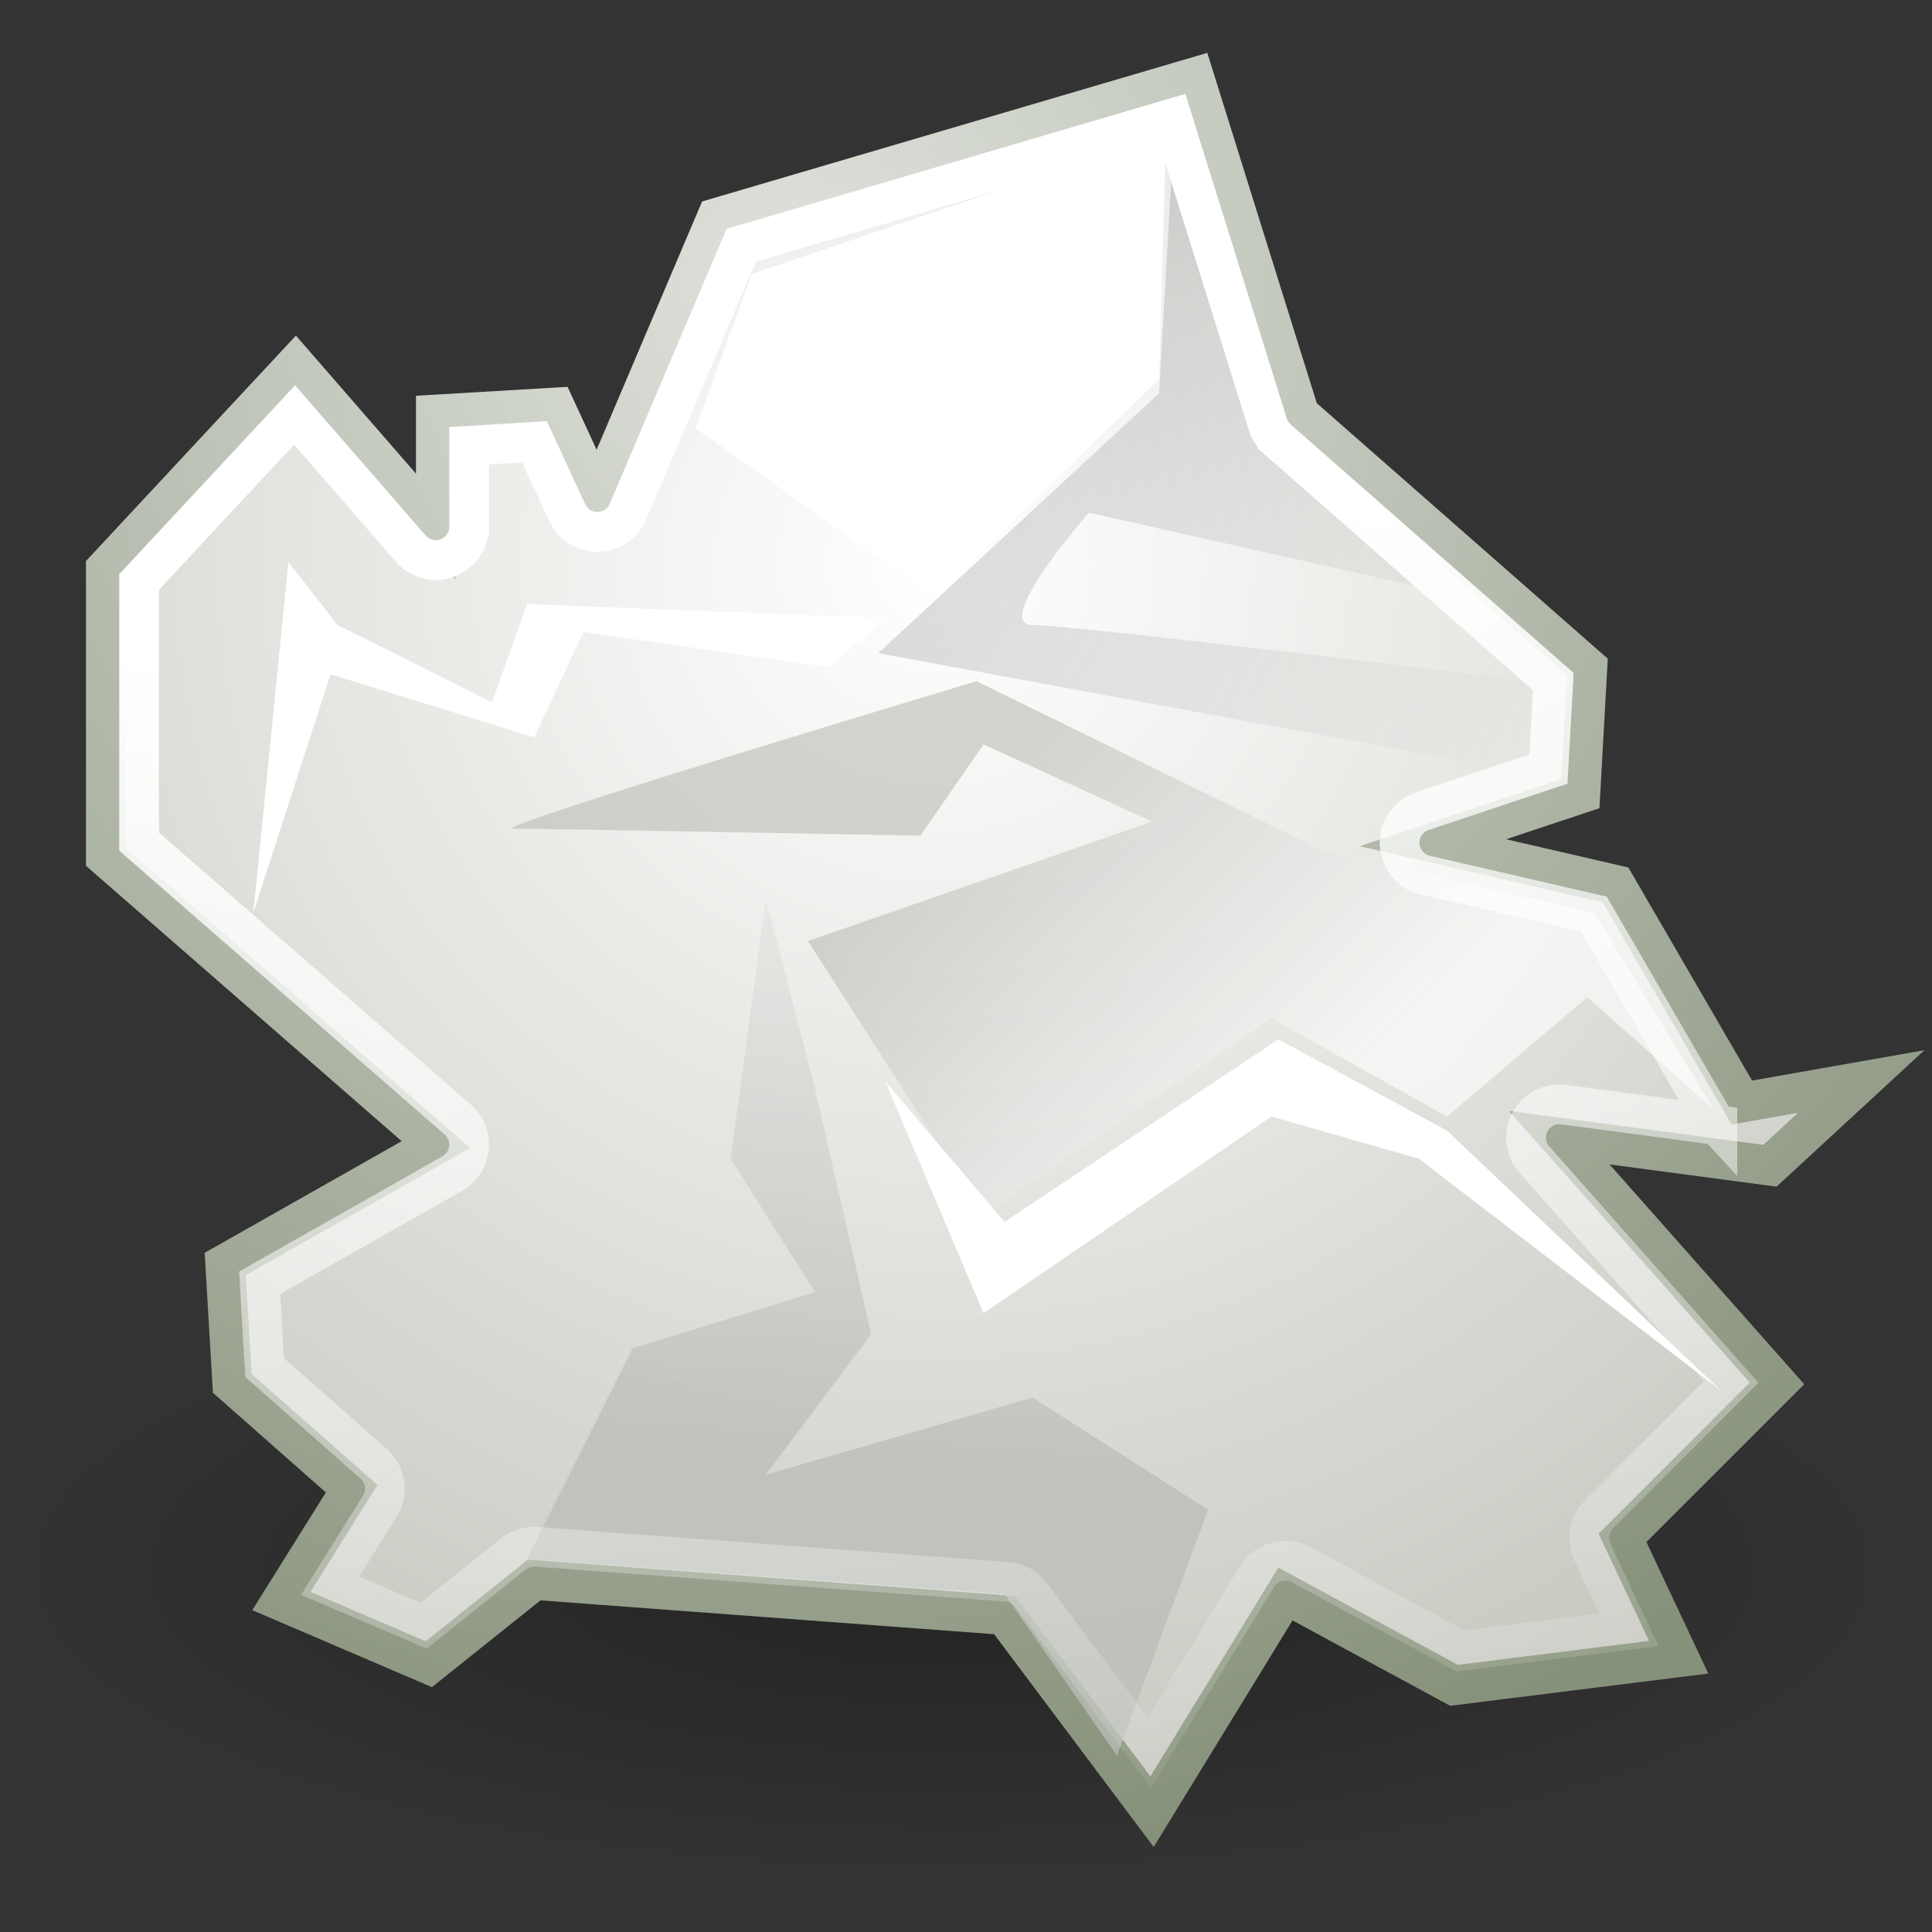 <?xml version="1.0" encoding="UTF-8" standalone="no"?>
<svg
   xmlns:dc="http://purl.org/dc/elements/1.1/"
   xmlns:cc="http://creativecommons.org/ns#"
   xmlns:rdf="http://www.w3.org/1999/02/22-rdf-syntax-ns#"
   xmlns:svg="http://www.w3.org/2000/svg"
   xmlns="http://www.w3.org/2000/svg"
   xmlns:xlink="http://www.w3.org/1999/xlink"
   xmlns:sodipodi="http://sodipodi.sourceforge.net/DTD/sodipodi-0.dtd"
   xmlns:inkscape="http://www.inkscape.org/namespaces/inkscape"
   inkscape:export-ydpi="96"
   inkscape:export-xdpi="96"
   inkscape:export-filename="..\..\256x256\actions\mail-mark-junk.png"
   width="256px"
   height="256px"
   id="svg11300"
   sodipodi:version="0.32"
   inkscape:version="1.0.1 (3bc2e813f5, 2020-09-07)"
   sodipodi:docname="mail-mark-junk.svg"
   inkscape:output_extension="org.inkscape.output.svg.inkscape"
   version="1.1">
  <rect width="100%" height="100%" fill="#333333" stroke="none"/>
  <title
     id="title84">Mark Mail Junk Icon</title>
  <defs
     id="defs3">
    <linearGradient
       inkscape:collect="always"
       id="linearGradient5166">
      <stop
         style="stop-color:white;stop-opacity:1;"
         offset="0"
         id="stop5168" />
      <stop
         style="stop-color:white;stop-opacity:0;"
         offset="1"
         id="stop5170" />
    </linearGradient>
    <linearGradient
       id="linearGradient5196">
      <stop
         style="stop-color:#dfe2dc;stop-opacity:1;"
         offset="0"
         id="stop5198" />
      <stop
         style="stop-color:#86917a;stop-opacity:1;"
         offset="1"
         id="stop5200" />
    </linearGradient>
    <linearGradient
       id="linearGradient5188">
      <stop
         style="stop-color:white;stop-opacity:1;"
         offset="0"
         id="stop5190" />
      <stop
         style="stop-color:#aeaea3;stop-opacity:1;"
         offset="1"
         id="stop5192" />
    </linearGradient>
    <linearGradient
       inkscape:collect="always"
       id="linearGradient5176">
      <stop
         style="stop-color:black;stop-opacity:1;"
         offset="0"
         id="stop5178" />
      <stop
         style="stop-color:black;stop-opacity:0;"
         offset="1"
         id="stop5180" />
    </linearGradient>
    <linearGradient
       id="linearGradient5162">
      <stop
         style="stop-color:#babdb6;stop-opacity:1;"
         offset="0"
         id="stop5164" />
      <stop
         style="stop-color:white;stop-opacity:1;"
         offset="1"
         id="stop5166" />
    </linearGradient>
    <linearGradient
       inkscape:collect="always"
       id="linearGradient5150">
      <stop
         style="stop-color:black;stop-opacity:1;"
         offset="0"
         id="stop5152" />
      <stop
         style="stop-color:black;stop-opacity:0;"
         offset="1"
         id="stop5154" />
    </linearGradient>
    <radialGradient
       inkscape:collect="always"
       xlink:href="#linearGradient5150"
       id="radialGradient5156"
       cx="24.837"
       cy="40.664"
       fx="24.837"
       fy="40.664"
       r="21.478"
       gradientTransform="matrix(1,0,0,0.325,0,27.444)"
       gradientUnits="userSpaceOnUse" />
    <linearGradient
       inkscape:collect="always"
       xlink:href="#linearGradient5162"
       id="linearGradient5168"
       x1="24.366"
       y1="20.246"
       x2="32.601"
       y2="28.555"
       gradientUnits="userSpaceOnUse" />
    <linearGradient
       inkscape:collect="always"
       xlink:href="#linearGradient5162"
       id="linearGradient5170"
       gradientUnits="userSpaceOnUse"
       x1="22.009"
       y1="36.51"
       x2="23.585"
       y2="14.412" />
    <linearGradient
       inkscape:collect="always"
       xlink:href="#linearGradient5176"
       id="linearGradient5182"
       x1="25.633"
       y1="10.612"
       x2="38.714"
       y2="18.39"
       gradientUnits="userSpaceOnUse" />
    <radialGradient
       inkscape:collect="always"
       xlink:href="#linearGradient5188"
       id="radialGradient5361"
       gradientUnits="userSpaceOnUse"
       gradientTransform="matrix(2.136,0,0,2.111,-26.902,-15.669)"
       cx="23.688"
       cy="14.211"
       fx="23.688"
       fy="14.211"
       r="22.597" />
    <radialGradient
       inkscape:collect="always"
       xlink:href="#linearGradient5196"
       id="radialGradient5363"
       gradientUnits="userSpaceOnUse"
       gradientTransform="matrix(1.79,0,0,1.769,-15.814,-11.95)"
       cx="20.09"
       cy="10.854"
       fx="20.09"
       fy="10.854"
       r="22.597" />
    <linearGradient
       inkscape:collect="always"
       xlink:href="#linearGradient5166"
       id="linearGradient5172"
       x1="19.451"
       y1="14.464"
       x2="23.719"
       y2="48.405"
       gradientUnits="userSpaceOnUse" />
  </defs>
  <sodipodi:namedview
     stroke="#ef2929"
     fill="#eeeeec"
     id="base"
     pagecolor="#ffffff"
     bordercolor="#666666"
     borderopacity="0.255"
     inkscape:pageopacity="0.0"
     inkscape:pageshadow="2"
     inkscape:zoom="2"
     inkscape:cx="121.14119"
     inkscape:cy="133.1904"
     inkscape:current-layer="layer1"
     showgrid="false"
     inkscape:grid-bbox="true"
     inkscape:document-units="px"
     inkscape:showpageshadow="false"
     inkscape:window-width="1125"
     inkscape:window-height="832"
     inkscape:window-x="441"
     inkscape:window-y="160"
     inkscape:document-rotation="0"
     inkscape:pagecheckerboard="true"
     inkscape:window-maximized="0" />
  <g
     id="layer1"
     inkscape:label="Layer 1"
     inkscape:groupmode="layer">
    <g
       id="g82"
       transform="matrix(5.263,0,0,5.263,-0.861,-0.472)">
      <ellipse
         style="color:#000000;display:inline;overflow:visible;visibility:visible;opacity:0.326;fill:url(#radialGradient5156);fill-opacity:1;fill-rule:evenodd;stroke:none;stroke-width:1;stroke-linecap:butt;stroke-linejoin:miter;stroke-miterlimit:4;stroke-dasharray:none;stroke-dashoffset:0;stroke-opacity:1;marker:none;marker-start:none;marker-mid:none;marker-end:none"
         id="path4275"
         transform="matrix(1.107,0,0,1.107,-3.365,-5.412)"
         cx="24.837"
         cy="40.664"
         rx="21.478"
         ry="6.983" />
      <path
         style="color:#000000;display:inline;overflow:visible;visibility:visible;opacity:1;fill:url(#radialGradient5361);fill-opacity:1;fill-rule:evenodd;stroke:url(#radialGradient5363);stroke-width:1;stroke-linecap:butt;stroke-linejoin:miter;stroke-miterlimit:4;stroke-dasharray:none;stroke-dashoffset:0;stroke-opacity:1;marker:none;marker-start:none;marker-mid:none;marker-end:none"
         d="m 9.016,37.57 -1.768,2.828 3.712,1.591 2.652,-2.121 11.844,0.884 3.712,4.95 3.359,-5.48 4.243,2.298 5.657,-0.707 -1.414,-3.005 3.889,-3.889 -5.48,-6.187 5.303,0.707 2.298,-2.121 -3.005,0.53 -3.182,-5.48 -4.596,-1.061 3.712,-1.237 0.177,-3.182 -7.248,-6.364 -2.652,-8.485 -12.021,3.536 -3.005,7.071 -1.061,-2.298 -3.005,0.177 v 2.828 L 7.601,9.286 2.828,14.412 v 7.248 l 8.309,7.248 -5.303,3.005 0.177,3.005 z"
         id="path4273" />
      <path
         style="color:#000000;display:inline;overflow:visible;visibility:visible;opacity:0.77;fill:url(#linearGradient5170);fill-opacity:1;fill-rule:evenodd;stroke:none;stroke-width:1;stroke-linecap:butt;stroke-linejoin:miter;stroke-miterlimit:4;stroke-dasharray:none;stroke-dashoffset:0;stroke-opacity:1;marker:none;marker-start:none;marker-mid:none;marker-end:none"
         d="m 19.445,22.721 -0.884,6.541 2.121,3.359 -4.596,1.414 -2.652,5.303 12.021,0.884 2.828,4.066 2.298,-6.187 -4.419,-2.828 -6.718,1.945 2.652,-3.536 -1.414,-6.187 z"
         id="path5158" />
      <path
         style="color:#000000;display:inline;overflow:visible;visibility:visible;opacity:0.618;fill:url(#linearGradient5168);fill-opacity:1;fill-rule:evenodd;stroke:none;stroke-width:1;stroke-linecap:butt;stroke-linejoin:miter;stroke-miterlimit:4;stroke-dasharray:none;stroke-dashoffset:0;stroke-opacity:1;marker:none;marker-start:none;marker-mid:none;marker-end:none"
         d="m 20.506,23.782 4.419,6.894 7.248,-4.95 4.419,2.475 3.536,-3.005 3.182,2.828 -3.005,-4.95 -6.894,-1.591 -8.662,-4.243 c 0,0 -12.374,3.712 -11.667,3.712 0.707,0 10.253,0.177 10.253,0.177 l 1.591,-2.298 4.243,1.945 z"
         id="path5160" />
      <path
         style="color:#000000;display:inline;overflow:visible;visibility:visible;opacity:1;fill:#ffffff;fill-opacity:1;fill-rule:evenodd;stroke:none;stroke-width:1;stroke-linecap:butt;stroke-linejoin:miter;stroke-miterlimit:4;stroke-dasharray:none;stroke-dashoffset:0;stroke-opacity:1;marker:none;marker-start:none;marker-mid:none;marker-end:none"
         d="M 29.522,3.452 19.092,6.988 17.678,10.877 23.688,15.12 29.345,9.639 Z"
         id="path5172" />
      <path
         style="color:#000000;display:inline;overflow:visible;visibility:visible;opacity:0.135;fill:url(#linearGradient5182);fill-opacity:1;fill-rule:evenodd;stroke:none;stroke-width:1;stroke-linecap:butt;stroke-linejoin:miter;stroke-miterlimit:4;stroke-dasharray:none;stroke-dashoffset:0;stroke-opacity:1;marker:none;marker-start:none;marker-mid:none;marker-end:none"
         d="m 29.698,3.806 2.298,7.425 4.243,3.712 -8.662,-1.945 c 0,0 -2.475,2.828 -1.414,2.828 1.061,0 12.551,1.414 12.551,1.414 L 38.537,19.539 22.274,16.534 29.345,9.993 Z"
         id="path5174" />
      <path
         style="color:#000000;display:inline;overflow:visible;visibility:visible;opacity:1;fill:#ffffff;fill-opacity:1;fill-rule:evenodd;stroke:none;stroke-width:1;stroke-linecap:butt;stroke-linejoin:miter;stroke-miterlimit:4;stroke-dasharray:none;stroke-dashoffset:0;stroke-opacity:1;marker:none;marker-start:none;marker-mid:none;marker-end:none"
         d="m 7.425,14.236 -0.884,8.839 1.945,-6.01 5.127,1.591 1.237,-2.652 6.187,0.884 1.414,-1.237 -9.016,-0.354 -0.884,2.475 -3.889,-1.945 z"
         id="path5184" />
      <path
         style="color:#000000;display:inline;overflow:visible;visibility:visible;opacity:1;fill:#ffffff;fill-opacity:1;fill-rule:evenodd;stroke:none;stroke-width:1;stroke-linecap:butt;stroke-linejoin:miter;stroke-miterlimit:4;stroke-dasharray:none;stroke-dashoffset:0;stroke-opacity:1;marker:none;marker-start:none;marker-mid:none;marker-end:none"
         d="m 22.451,27.317 3.005,3.536 6.894,-4.596 4.243,2.298 6.894,6.541 -7.601,-5.834 -3.712,-1.061 -7.248,4.95 z"
         id="path5186" />
      <path
         sodipodi:type="inkscape:offset"
         inkscape:radius="-0.83777463"
         inkscape:original="M 30.228516 2.0371094 L 18.207031 5.5742188 L 15.203125 12.644531 L 14.142578 10.345703 L 11.136719 10.523438 L 11.136719 13.351562 L 7.6015625 9.2851562 L 2.828125 14.412109 L 2.828125 21.660156 L 11.136719 28.908203 L 5.8339844 31.914062 L 6.0097656 34.917969 L 9.015625 37.570312 L 7.2480469 40.398438 L 10.960938 41.990234 L 13.611328 39.869141 L 25.455078 40.751953 L 29.167969 45.701172 L 32.527344 40.222656 L 36.769531 42.519531 L 42.425781 41.8125 L 41.011719 38.806641 L 44.900391 34.917969 L 39.421875 28.730469 L 44.724609 29.4375 L 47.023438 27.316406 L 44.017578 27.847656 L 40.835938 22.367188 L 36.238281 21.306641 L 39.951172 20.068359 L 40.128906 16.886719 L 32.880859 10.523438 L 30.228516 2.0371094 z "
         xlink:href="#path4273"
         style="color:#000000;display:inline;overflow:visible;visibility:visible;opacity:1;fill:none;fill-opacity:1;fill-rule:evenodd;stroke:url(#linearGradient5172);stroke-width:1;stroke-linecap:butt;stroke-linejoin:miter;stroke-miterlimit:4;stroke-dasharray:none;stroke-dashoffset:0;stroke-opacity:1;marker:none;marker-start:none;marker-mid:none;marker-end:none"
         id="path5359"
         inkscape:href="#path4273"
         d="m 29.676,3.072 -10.852,3.193 -2.85,6.707 a 0.838,0.838 0 0 1 -1.531,0.023 l -0.822,-1.781 -1.646,0.098 v 2.039 a 0.838,0.838 0 0 1 -1.471,0.549 L 7.58,10.537 3.666,14.742 v 6.537 L 11.688,28.277 a 0.838,0.838 0 0 1 -0.137,1.359 l -4.85,2.748 0.125,2.137 2.744,2.42 a 0.838,0.838 0 0 1 0.156,1.072 l -1.25,2 2.354,1.008 2.258,-1.807 a 0.838,0.838 0 0 1 0.586,-0.182 l 11.844,0.883 A 0.838,0.838 0 0 1 26.125,40.25 l 2.973,3.963 2.715,-4.428 a 0.838,0.838 0 0 1 1.113,-0.299 l 4.006,2.168 4.244,-0.531 -0.922,-1.959 a 0.838,0.838 0 0 1 0.166,-0.949 L 43.75,34.883 38.795,29.285 a 0.838,0.838 0 0 1 0.738,-1.385 l 3.869,0.516 a 0.838,0.838 0 0 1 -0.109,-0.148 l -3,-5.166 -4.242,-0.979 a 0.838,0.838 0 0 1 -0.078,-1.611 l 3.174,-1.059 0.123,-2.205 -6.941,-6.096 a 0.838,0.838 0 0 1 -0.246,-0.379 z" />
    </g>
  </g>
</svg>
